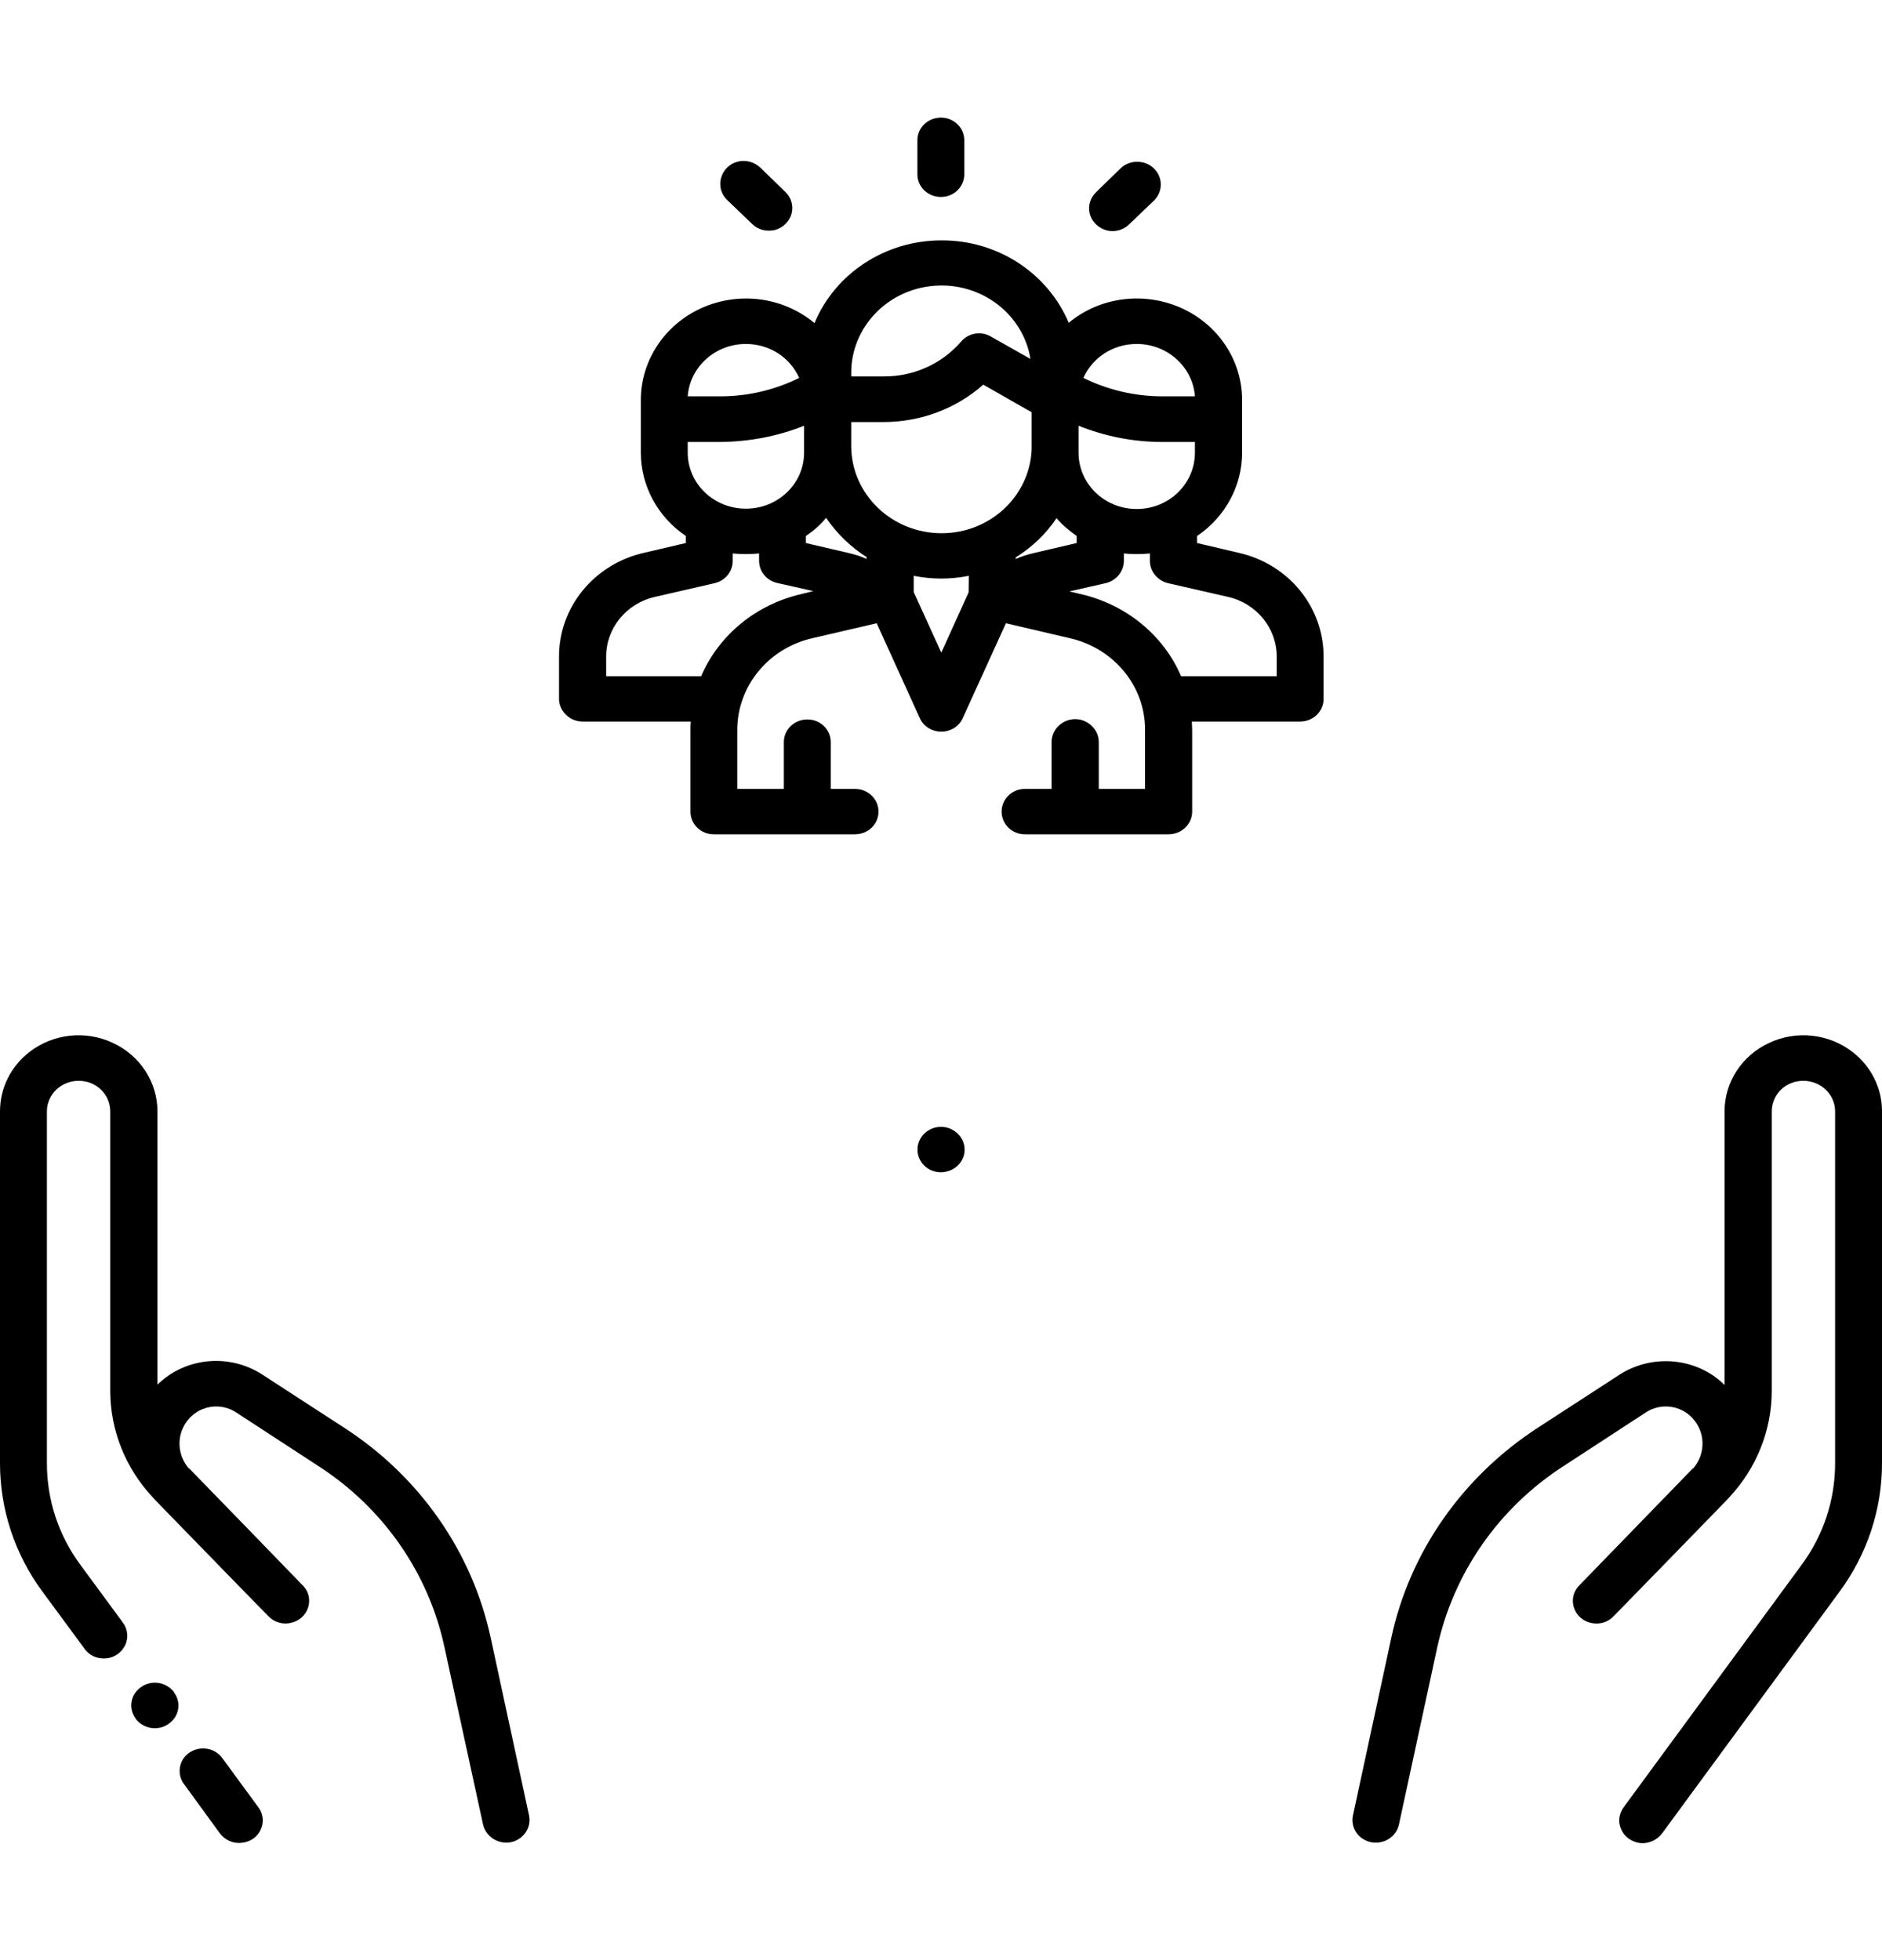 <?xml version="1.0" encoding="UTF-8"?>
<svg xmlns="http://www.w3.org/2000/svg" xmlns:xlink="http://www.w3.org/1999/xlink" width="24px" height="25px" viewBox="0 0 24 22" version="1.1">
<g id="surface1">
<path style=" stroke:none;fill-rule:nonzero;fill:rgb(0%,0%,0%);fill-opacity:1;" d="M 3.289 21.543 L 2.84 20.93 C 2.777 20.84 2.676 20.793 2.566 20.801 C 2.457 20.809 2.359 20.875 2.316 20.969 C 2.273 21.066 2.285 21.18 2.352 21.262 L 2.801 21.879 C 2.863 21.965 2.969 22.016 3.078 22.004 C 3.184 21.996 3.281 21.934 3.324 21.836 C 3.371 21.738 3.355 21.625 3.289 21.543 Z M 3.289 21.543 "/>
<path style=" stroke:none;fill-rule:nonzero;fill:rgb(0%,0%,0%);fill-opacity:1;" d="M 6.746 21.652 L 6.258 19.391 C 6.023 18.297 5.352 17.332 4.391 16.711 L 3.344 16.031 C 2.922 15.758 2.363 15.812 2.008 16.16 L 2.008 12.676 C 2.008 12.301 1.785 11.961 1.438 11.801 C 1.09 11.637 0.676 11.684 0.375 11.918 C 0.137 12.102 0 12.379 0 12.676 L 0 17.164 C 0 17.75 0.188 18.32 0.539 18.797 L 1.074 19.523 C 1.133 19.613 1.238 19.66 1.348 19.652 C 1.457 19.645 1.551 19.578 1.598 19.48 C 1.641 19.387 1.629 19.273 1.562 19.188 L 1.027 18.461 C 0.746 18.082 0.598 17.629 0.598 17.164 L 0.598 12.676 C 0.598 12.457 0.781 12.285 1.004 12.285 C 1.227 12.285 1.406 12.457 1.406 12.676 L 1.406 16.238 C 1.406 16.738 1.598 17.223 1.945 17.594 C 1.961 17.613 1.977 17.629 1.992 17.645 C 2.191 17.852 2.426 18.09 2.645 18.316 L 2.953 18.633 L 2.957 18.637 L 3.422 19.113 C 3.492 19.188 3.602 19.223 3.707 19.199 C 3.816 19.176 3.898 19.102 3.93 19 C 3.961 18.898 3.934 18.789 3.855 18.715 C 3.852 18.711 3.5 18.348 3.102 17.938 L 2.414 17.23 L 2.406 17.227 C 2.246 17.039 2.25 16.766 2.418 16.586 C 2.57 16.422 2.82 16.391 3.008 16.512 L 4.055 17.195 C 4.887 17.73 5.465 18.562 5.668 19.508 L 6.16 21.77 C 6.195 21.926 6.355 22.027 6.516 21.996 C 6.676 21.961 6.781 21.809 6.746 21.652 Z M 6.746 21.652 "/>
<path style=" stroke:none;fill-rule:nonzero;fill:rgb(0%,0%,0%);fill-opacity:1;" d="M 2.219 20.086 L 2.219 20.082 C 2.121 19.953 1.934 19.922 1.801 20.016 C 1.664 20.109 1.633 20.289 1.73 20.418 L 1.73 20.422 C 1.828 20.551 2.016 20.582 2.148 20.488 C 2.285 20.395 2.316 20.215 2.219 20.086 Z M 2.219 20.086 "/>
<path style=" stroke:none;fill-rule:nonzero;fill:rgb(0%,0%,0%);fill-opacity:1;" d="M 23.625 11.918 C 23.324 11.684 22.91 11.637 22.562 11.801 C 22.215 11.961 21.992 12.301 21.992 12.676 L 21.992 16.164 C 21.641 15.816 21.078 15.762 20.656 16.031 L 19.609 16.711 C 18.648 17.336 17.977 18.297 17.742 19.391 L 17.254 21.652 C 17.219 21.809 17.32 21.961 17.484 21.996 C 17.645 22.027 17.805 21.93 17.84 21.77 L 18.328 19.512 C 18.535 18.562 19.113 17.73 19.945 17.195 L 20.992 16.512 C 21.18 16.391 21.43 16.422 21.582 16.586 C 21.75 16.766 21.754 17.039 21.594 17.227 L 21.586 17.23 L 20.145 18.715 C 20.066 18.793 20.039 18.898 20.07 19 C 20.102 19.102 20.184 19.176 20.289 19.199 C 20.395 19.223 20.508 19.191 20.578 19.113 C 20.582 19.109 21.809 17.852 22.008 17.645 C 22.023 17.629 22.039 17.613 22.055 17.594 C 22.402 17.223 22.594 16.738 22.594 16.238 L 22.594 12.676 C 22.594 12.457 22.773 12.285 22.996 12.285 C 23.219 12.285 23.402 12.457 23.402 12.676 L 23.402 17.164 C 23.402 17.629 23.254 18.082 22.973 18.461 L 20.711 21.543 C 20.645 21.629 20.629 21.738 20.676 21.836 C 20.719 21.934 20.816 21.996 20.922 22.008 C 21.031 22.016 21.137 21.965 21.199 21.879 L 23.461 18.797 C 23.812 18.32 24 17.75 24 17.164 L 24 12.672 C 24 12.379 23.863 12.102 23.625 11.918 Z M 23.625 11.918 "/>
<path style=" stroke:none;fill-rule:nonzero;fill:rgb(0%,0%,0%);fill-opacity:1;" d="M 15.797 5.551 L 15.266 5.426 L 15.266 5.336 C 15.625 5.094 15.84 4.695 15.84 4.273 L 15.84 3.602 C 15.84 3.098 15.535 2.637 15.059 2.426 C 14.582 2.215 14.023 2.289 13.629 2.617 C 13.359 1.98 12.719 1.562 12.004 1.566 C 11.293 1.566 10.652 1.984 10.387 2.621 C 9.988 2.289 9.43 2.215 8.953 2.426 C 8.477 2.637 8.172 3.098 8.172 3.602 L 8.172 4.273 C 8.172 4.695 8.387 5.094 8.746 5.336 L 8.746 5.426 L 8.211 5.551 C 7.578 5.695 7.129 6.242 7.129 6.871 L 7.129 7.414 C 7.129 7.488 7.16 7.562 7.219 7.617 C 7.273 7.672 7.352 7.703 7.43 7.703 L 8.809 7.703 C 8.805 7.738 8.805 7.773 8.805 7.809 L 8.805 8.852 C 8.805 9.012 8.938 9.141 9.102 9.141 L 10.902 9.141 C 11.07 9.141 11.203 9.012 11.203 8.852 C 11.203 8.691 11.07 8.562 10.902 8.562 L 10.594 8.562 L 10.594 7.965 C 10.594 7.805 10.461 7.676 10.297 7.676 C 10.129 7.676 9.996 7.805 9.996 7.965 L 9.996 8.562 L 9.402 8.562 L 9.402 7.809 C 9.402 7.254 9.797 6.77 10.355 6.641 L 11.18 6.449 L 11.73 7.66 C 11.777 7.766 11.887 7.832 12.004 7.832 C 12.121 7.832 12.23 7.766 12.277 7.66 L 12.828 6.449 L 13.648 6.641 C 14.207 6.77 14.605 7.254 14.602 7.809 L 14.602 8.562 L 14.012 8.562 L 14.012 7.965 C 14.012 7.805 13.875 7.672 13.711 7.672 C 13.547 7.672 13.41 7.805 13.41 7.965 L 13.41 8.562 L 13.07 8.562 C 12.906 8.562 12.773 8.691 12.773 8.852 C 12.773 9.012 12.906 9.141 13.07 9.141 L 14.902 9.141 C 15.066 9.141 15.203 9.012 15.203 8.852 L 15.203 7.812 C 15.203 7.773 15.199 7.738 15.199 7.703 L 16.578 7.703 C 16.746 7.703 16.879 7.574 16.879 7.414 L 16.879 6.875 C 16.879 6.242 16.434 5.695 15.797 5.551 Z M 14.496 2.887 C 14.887 2.887 15.211 3.18 15.238 3.555 L 14.82 3.555 C 14.473 3.555 14.125 3.473 13.816 3.32 C 13.934 3.055 14.199 2.887 14.496 2.887 Z M 13.754 4.23 C 13.754 4.215 13.754 4.203 13.754 4.188 L 13.754 3.93 C 14.094 4.066 14.453 4.137 14.82 4.137 L 15.238 4.137 L 15.238 4.273 C 15.238 4.672 14.906 4.992 14.496 4.992 C 14.086 4.992 13.754 4.672 13.754 4.273 Z M 10.855 3.254 C 10.855 2.676 11.316 2.191 11.914 2.145 C 12.512 2.098 13.047 2.504 13.141 3.078 L 12.637 2.793 C 12.512 2.719 12.352 2.746 12.258 2.855 C 12.012 3.141 11.648 3.305 11.266 3.301 L 10.855 3.301 Z M 9.512 2.887 C 9.809 2.887 10.074 3.055 10.191 3.32 C 9.883 3.473 9.539 3.555 9.188 3.555 L 8.77 3.555 C 8.797 3.18 9.121 2.887 9.512 2.887 Z M 8.77 4.137 L 9.188 4.137 C 9.555 4.133 9.914 4.066 10.254 3.93 L 10.254 4.273 C 10.254 4.668 9.922 4.988 9.512 4.988 C 9.102 4.988 8.77 4.668 8.77 4.273 Z M 10.215 6.078 C 9.641 6.211 9.168 6.598 8.941 7.125 L 7.73 7.125 L 7.73 6.871 C 7.73 6.512 7.988 6.195 8.352 6.113 L 9.113 5.938 C 9.25 5.906 9.344 5.789 9.344 5.652 L 9.344 5.559 C 9.457 5.57 9.566 5.57 9.68 5.559 L 9.68 5.641 C 9.68 5.645 9.68 5.648 9.68 5.652 C 9.68 5.793 9.781 5.91 9.922 5.938 L 10.371 6.039 Z M 11.051 5.629 C 10.977 5.594 10.895 5.57 10.812 5.551 L 10.277 5.426 L 10.277 5.336 C 10.375 5.27 10.461 5.195 10.535 5.105 C 10.672 5.305 10.848 5.477 11.051 5.605 Z M 12.352 6.055 L 12.004 6.824 L 11.652 6.051 L 11.652 5.844 C 11.883 5.891 12.121 5.891 12.355 5.844 Z M 12.008 5.301 C 11.371 5.301 10.855 4.801 10.855 4.188 L 10.855 3.883 L 11.266 3.883 C 11.734 3.883 12.191 3.715 12.539 3.406 L 13.156 3.758 L 13.156 4.23 C 13.133 4.828 12.625 5.301 12.008 5.301 Z M 12.953 5.629 L 12.953 5.609 C 13.16 5.48 13.34 5.309 13.473 5.109 C 13.547 5.195 13.637 5.27 13.73 5.336 L 13.73 5.426 L 13.195 5.551 C 13.113 5.57 13.031 5.594 12.953 5.629 Z M 16.277 7.125 L 15.062 7.125 C 14.836 6.598 14.359 6.211 13.785 6.078 L 13.637 6.043 L 14.086 5.941 C 14.227 5.914 14.332 5.793 14.332 5.656 C 14.332 5.652 14.332 5.648 14.332 5.648 L 14.332 5.559 C 14.441 5.57 14.555 5.57 14.664 5.559 L 14.664 5.656 C 14.664 5.789 14.762 5.906 14.895 5.938 L 15.66 6.113 C 16.023 6.195 16.281 6.512 16.281 6.871 L 16.281 7.125 Z M 16.277 7.125 "/>
<path style=" stroke:none;fill-rule:nonzero;fill:rgb(0%,0%,0%);fill-opacity:1;" d="M 12.211 12.957 C 12.109 12.859 11.953 12.844 11.832 12.922 C 11.715 13 11.668 13.145 11.723 13.273 C 11.777 13.402 11.918 13.473 12.059 13.445 C 12.199 13.418 12.301 13.301 12.301 13.164 C 12.301 13.086 12.27 13.012 12.211 12.957 Z M 12.211 12.957 "/>
<path style=" stroke:none;fill-rule:nonzero;fill:rgb(0%,0%,0%);fill-opacity:1;" d="M 12 0 C 11.832 0 11.699 0.129 11.699 0.289 L 11.699 0.723 C 11.699 0.883 11.832 1.012 12 1.012 C 12.164 1.012 12.297 0.883 12.297 0.723 L 12.297 0.289 C 12.297 0.129 12.164 0 12 0 Z M 12 0 "/>
<path style=" stroke:none;fill-rule:nonzero;fill:rgb(0%,0%,0%);fill-opacity:1;" d="M 10.012 0.945 L 9.699 0.641 C 9.621 0.566 9.512 0.535 9.406 0.562 C 9.301 0.59 9.223 0.668 9.195 0.77 C 9.168 0.871 9.195 0.977 9.273 1.051 L 9.59 1.355 C 9.664 1.43 9.773 1.457 9.879 1.434 C 9.984 1.406 10.066 1.328 10.094 1.227 C 10.121 1.125 10.09 1.016 10.012 0.945 Z M 10.012 0.945 "/>
<path style=" stroke:none;fill-rule:nonzero;fill:rgb(0%,0%,0%);fill-opacity:1;" d="M 14.715 0.648 C 14.598 0.535 14.406 0.535 14.289 0.648 L 13.98 0.949 C 13.902 1.023 13.871 1.129 13.898 1.23 C 13.926 1.332 14.008 1.41 14.113 1.438 C 14.215 1.465 14.328 1.434 14.402 1.359 L 14.715 1.059 C 14.832 0.945 14.832 0.762 14.715 0.648 Z M 14.715 0.648 "/>
</g>
</svg>
